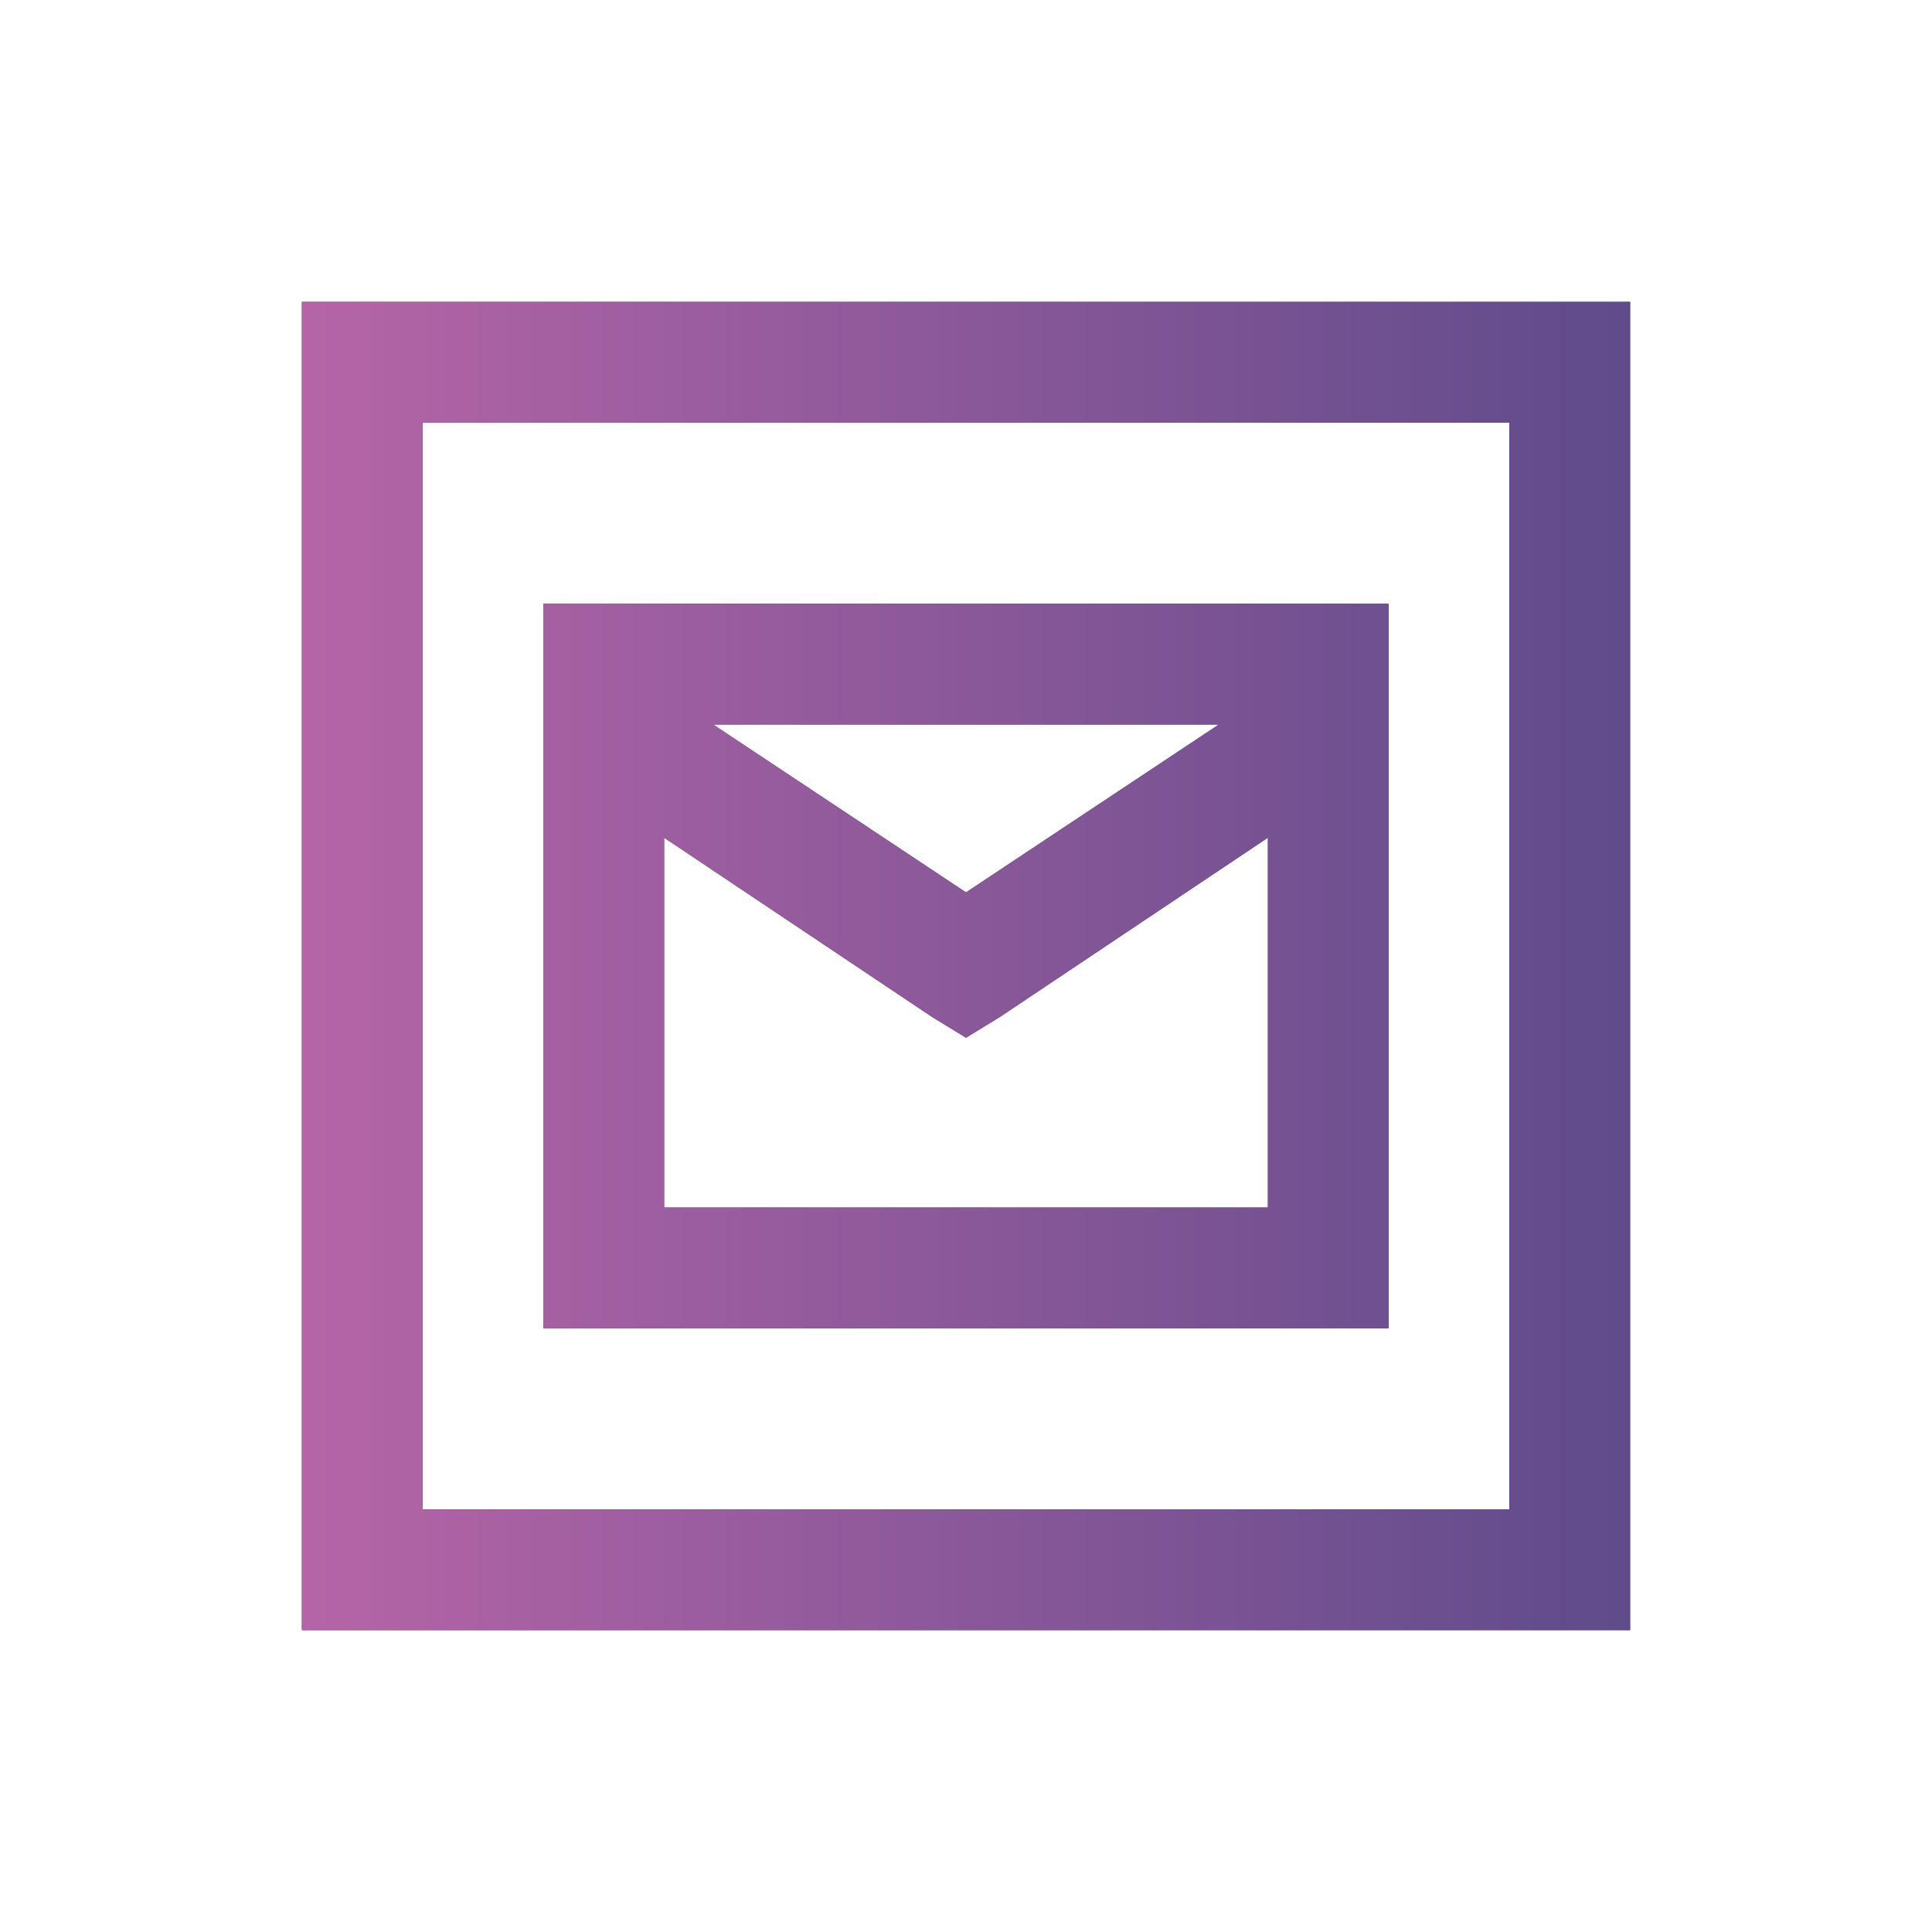 <svg xmlns="http://www.w3.org/2000/svg" viewBox="0 0 32 32" width="32px" height="32px" focusable="false">
    <defs>
        <linearGradient id="gradient">
            <stop offset="0" stop-color="#b565a7"></stop>
            <stop offset="1" stop-color="#5f4b8b"></stop>
        </linearGradient>
    </defs>
    <path fill="#2e3440" id="mail-solid" d="M 5 5 L 5 27 L 27 27 L 27 5 Z M 7 7 L 25 7 L 25 25 L 7 25 Z M 9 10 L 9 22 L 23 22 L 23 10 Z M 11.812 12 L 20.188 12 L 16 14.781 Z M 11 13.875 L 15.438 16.844 L 16 17.188 L 16.562 16.844 L 21 13.875 L 21 20 L 11 20 Z"></path>
    <path fill="url(#gradient)" id="mail-gradient" d="M 5 5 L 5 27 L 27 27 L 27 5 Z M 7 7 L 25 7 L 25 25 L 7 25 Z M 9 10 L 9 22 L 23 22 L 23 10 Z M 11.812 12 L 20.188 12 L 16 14.781 Z M 11 13.875 L 15.438 16.844 L 16 17.188 L 16.562 16.844 L 21 13.875 L 21 20 L 11 20 Z"></path>
</svg>